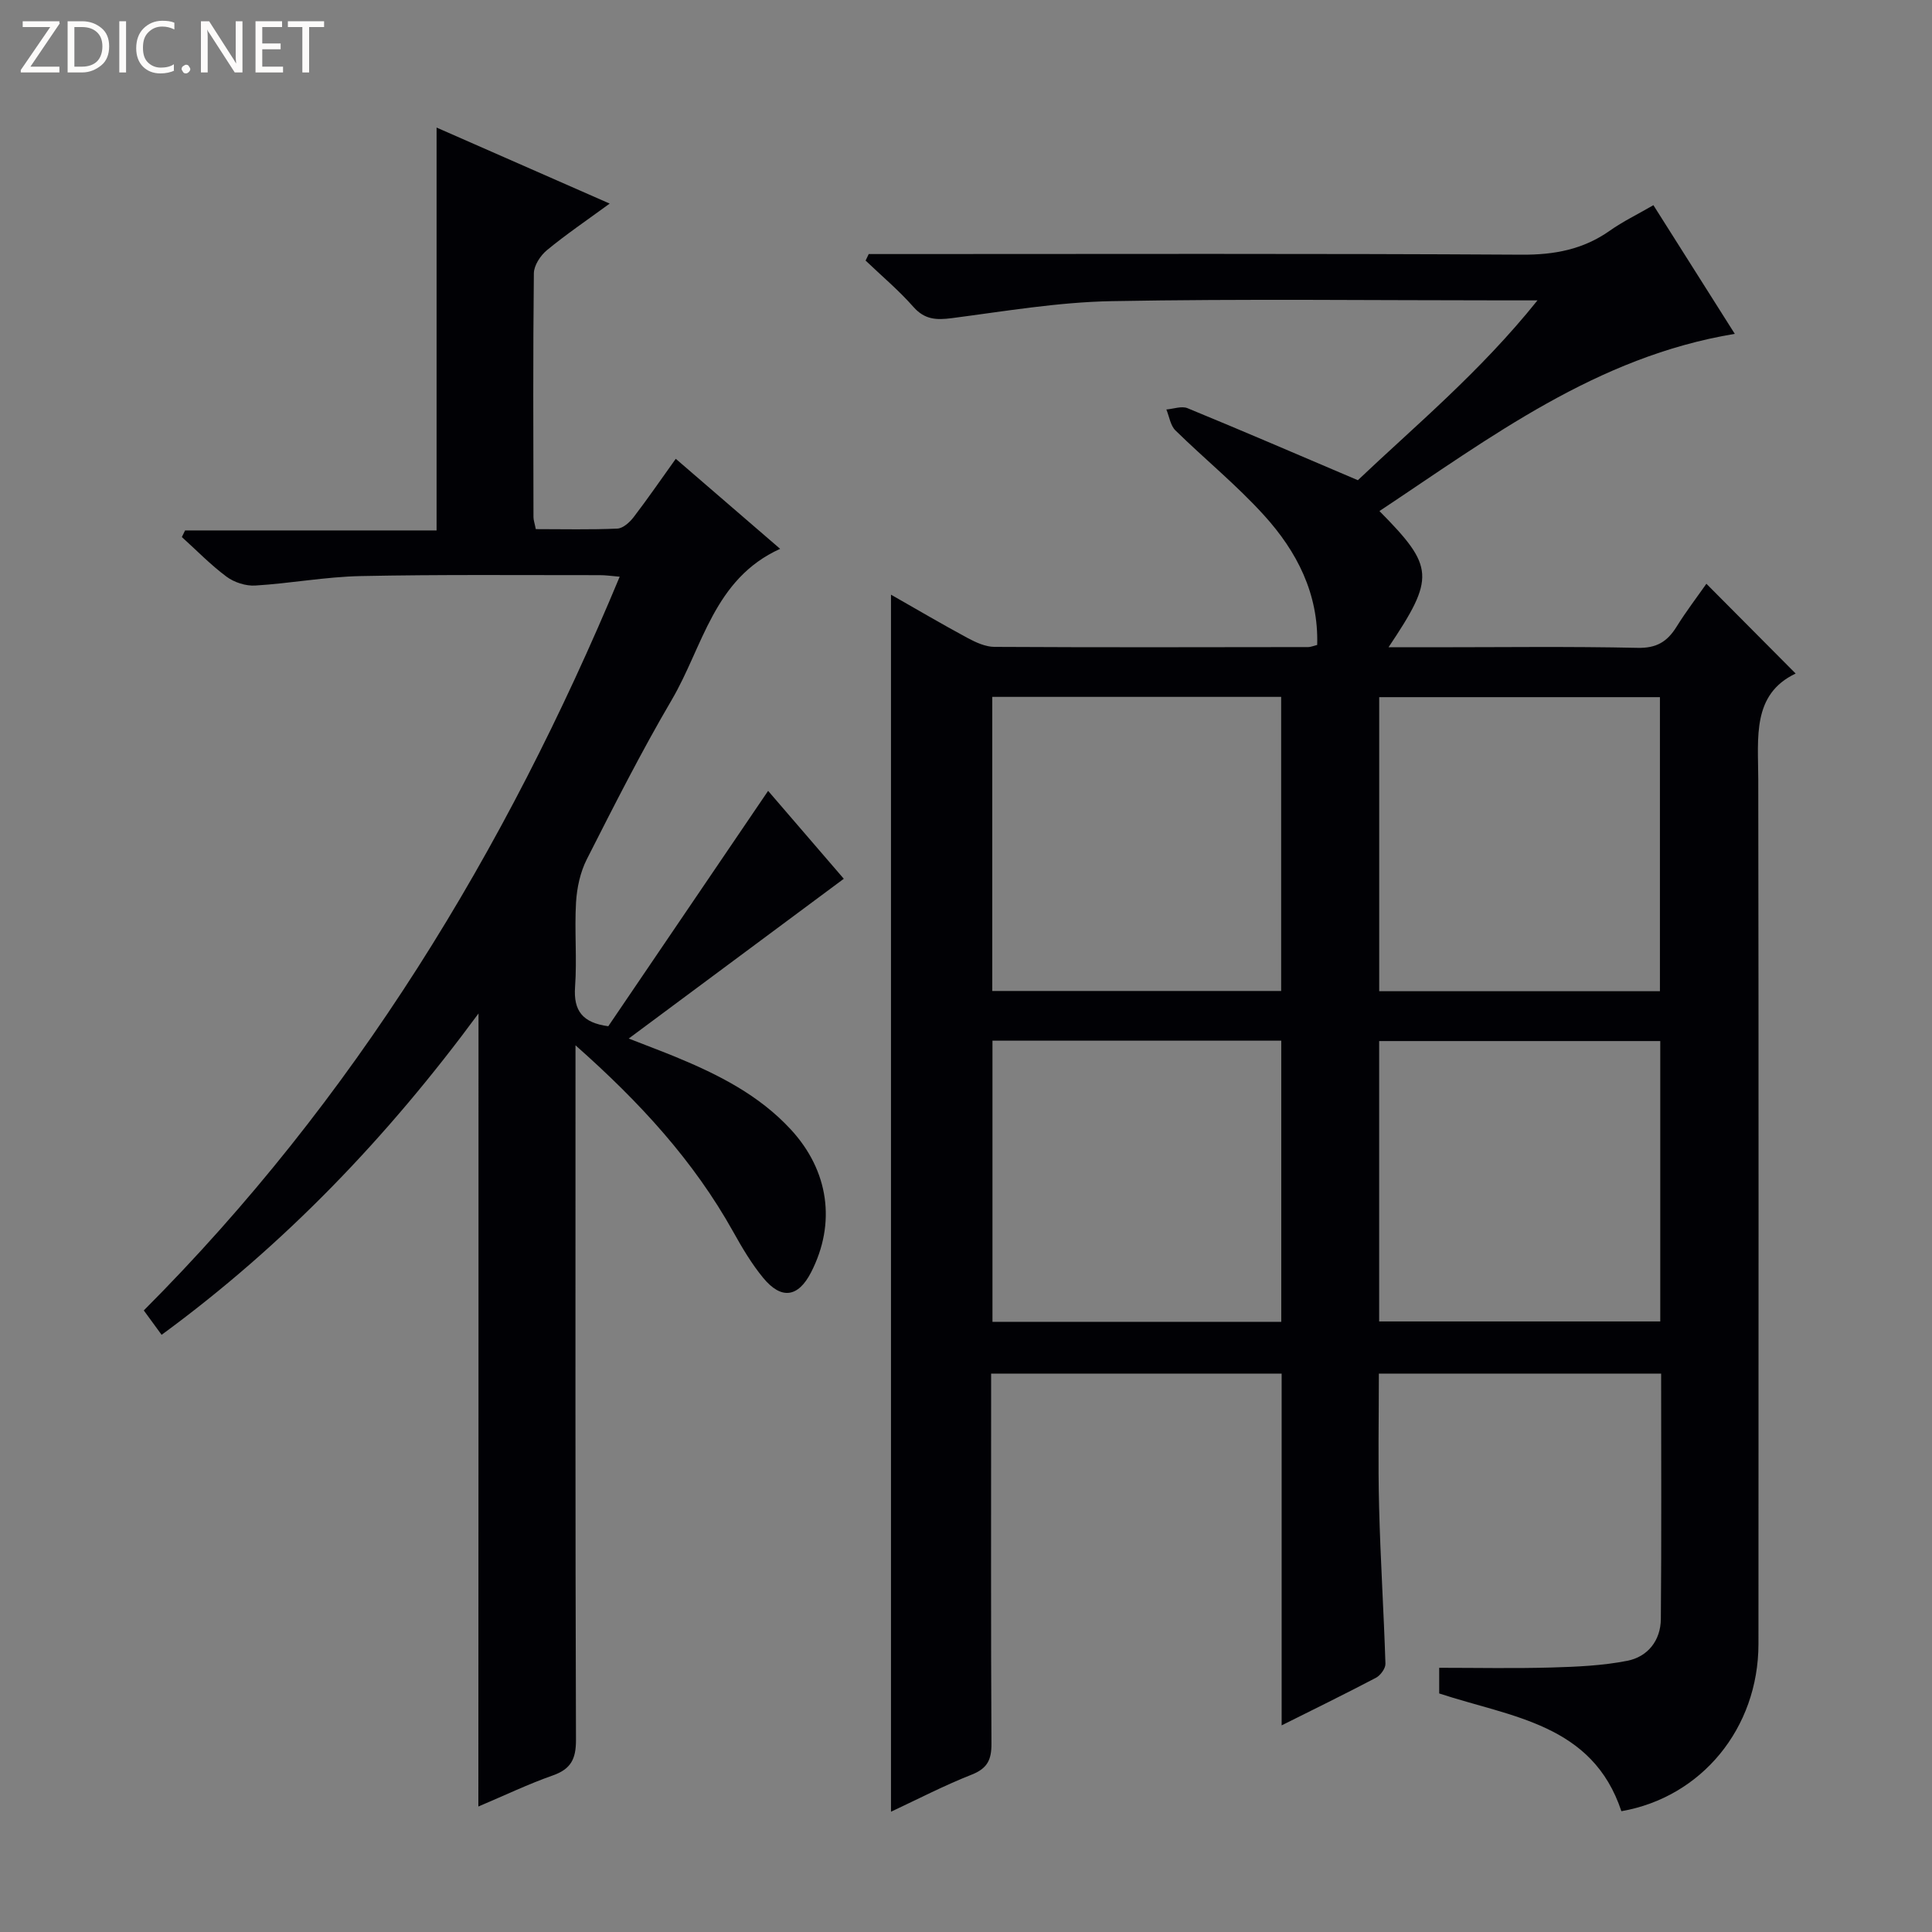 <svg enable-background="new 0 0 400 400" viewBox="0 0 400 400" xmlns="http://www.w3.org/2000/svg"><rect x="0" y="0" width="400" height="400" fill="#808080" stroke="none"/><g fill="#fcfbfa"><path d="m12.4 4.8-6.1 9h6v1.2h-8v-.5l6.1-8.9h-5.7v-1.2h7.6v.4z"/><path d="m14 15v-10.6h3c1.6 0 2.9.5 4 1.4s1.6 2.2 1.6 3.8-.5 3-1.6 3.9-2.4 1.5-4 1.5zm1.4-9.4v8.2h1.6c1.3 0 2.4-.4 3.1-1.1s1.1-1.8 1.1-3.1-.4-2.3-1.2-3-1.8-1-3.1-1z"/><path d="m26.1 4.4v10.6h-1.4v-10.6z"/><path d="m36.1 14.6c-.8.4-1.8.6-2.9.6-1.5 0-2.7-.5-3.6-1.4s-1.4-2.2-1.4-3.8c0-1.7.5-3.1 1.5-4.1s2.3-1.6 3.9-1.6c1 0 1.8.1 2.5.4v1.4c-.8-.4-1.6-.6-2.5-.6-1.2 0-2.1.4-2.9 1.2s-1.1 1.8-1.1 3.2c0 1.3.3 2.3 1 3s1.6 1.1 2.7 1.1c1 0 2-.2 2.7-.7v1.3z"/><path d="m37.6 14.3c0-.2.1-.5.3-.6s.4-.3.6-.3c.3 0 .5.1.6.3s.3.4.3.6-.1.4-.3.6-.4.3-.6.3c-.3 0-.5-.1-.6-.3s-.3-.4-.3-.6z"/><path d="m50.2 15h-1.6l-5.3-8.2c-.2-.2-.3-.5-.4-.7 0 .2.1.7.1 1.5v7.4h-1.4v-10.6h1.7l5.2 8.1c.2.4.4.6.4.7 0-.3-.1-.8-.1-1.5v-7.3h1.4z"/><path d="m58.6 15h-5.7v-10.6h5.5v1.2h-4.1v3.4h3.8v1.2h-3.8v3.6h4.3z"/><path d="m67.1 5.6h-3.1v9.4h-1.4v-9.4h-3v-1.2h7.5z"/></g><path d="m184.47 375.1c0-84.17 0-167.86 0-251.98 5.27 3 10.52 6.09 15.88 8.98 1.7.91 3.68 1.82 5.54 1.83 21.66.12 43.33.07 64.99.04.47 0 .94-.22 1.83-.44.31-10.61-4.21-19.36-11-26.84-5.67-6.26-12.3-11.65-18.35-17.58-1.04-1.02-1.27-2.87-1.88-4.33 1.47-.12 3.17-.77 4.38-.27 11.46 4.71 22.84 9.62 35.27 14.91 11.61-11.04 25.25-22.33 37.19-37.23-3.13 0-4.9 0-6.66 0-27.16 0-54.33-.34-81.49.16-11.06.2-22.1 2.09-33.11 3.52-3.22.42-5.62.31-7.96-2.34-3.02-3.43-6.57-6.41-9.89-9.58.22-.45.43-.9.65-1.35h5.72c43.16 0 86.32-.13 129.48.13 6.78.04 12.73-1.08 18.25-4.98 2.69-1.9 5.7-3.35 9.01-5.27 5.6 8.86 11.07 17.5 16.85 26.64-28.64 4.74-50.61 21.46-73.57 36.69 11.4 11.54 11.55 13.75 1.88 28.2h9.1c14.16 0 28.33-.19 42.49.12 3.91.09 6.12-1.29 8.03-4.35 2.01-3.23 4.33-6.26 6.19-8.92 6.15 6.19 12.17 12.24 18.48 18.59-9.06 4.3-7.76 13.24-7.74 21.93.09 59.66.06 119.32.04 178.98-.01 17.47-11.81 31.75-28.38 34.63-6-18.09-22.76-19.45-37.72-24.38 0-1.82 0-3.89 0-5.31 7.78 0 15.51.16 23.23-.06 5.25-.15 10.58-.38 15.71-1.39 4.27-.84 6.92-4.23 6.95-8.67.15-16.81.06-33.62.06-50.79-19.51 0-38.75 0-58.44 0 0 9.17-.19 18.43.05 27.68.27 10.8.97 21.59 1.31 32.39.03.97-1.03 2.41-1.97 2.91-6.61 3.47-13.32 6.75-19.52 9.85 0-12.09 0-24.08 0-36.08 0-12.13 0-24.26 0-36.75-19.88 0-39.62 0-60.15 0v5.14c0 23.83-.06 47.66.07 71.49.02 3.29-.83 5.09-4.02 6.37-5.69 2.24-11.13 5.06-16.78 7.71zm20.97-230.82v60.89h59.81c0-20.51 0-40.6 0-60.89-19.95 0-39.57 0-59.81 0zm80.11.06v60.88h58.12c0-20.45 0-40.53 0-60.88-19.47 0-38.69 0-58.12 0zm-20.28 129.33c0-19.48 0-38.72 0-58.21-20.05 0-39.77 0-59.79 0v58.21zm78.47-58.13c-19.71 0-38.92 0-58.2 0v58.05h58.2c0-19.44 0-38.54 0-58.05z" fill="#010105"/><path d="m99.07 209.83c-18.76 25.49-40.09 47.83-65.61 66.53-1.36-1.87-2.52-3.45-3.69-5.05 43.55-43.64 74.81-94.94 98.53-151.91-1.7-.14-2.93-.33-4.15-.32-16.49.01-32.99-.15-49.48.19-7.28.15-14.54 1.52-21.83 1.96-1.95.12-4.34-.65-5.92-1.82-3.3-2.45-6.2-5.45-9.27-8.22.22-.46.45-.91.67-1.37h52.07c0-27.9 0-55.13 0-83.41 12.34 5.42 23.78 10.45 35.84 15.74-4.79 3.5-9.05 6.39-13 9.65-1.34 1.11-2.68 3.15-2.7 4.78-.19 16.83-.11 33.66-.08 50.48 0 .63.24 1.26.48 2.49 5.67 0 11.28.14 16.88-.11 1.17-.05 2.56-1.3 3.37-2.36 2.91-3.8 5.62-7.75 8.73-12.09 7.18 6.19 14.06 12.13 21.61 18.64-13.75 6.22-15.97 20.25-22.45 31.28-6.3 10.74-11.94 21.89-17.58 33-1.36 2.68-2.05 5.91-2.23 8.94-.34 5.81.22 11.68-.2 17.48-.35 4.94 1.55 7.43 6.88 8.14 10.79-15.88 21.7-31.96 33.09-48.73 5.43 6.31 10.77 12.51 15.67 18.2-14.63 10.87-29.09 21.61-44.53 33.08 4.11 1.6 6.93 2.66 9.71 3.8 8.82 3.64 17.26 7.88 23.87 15.05 7.84 8.51 9.4 19.36 4.18 29.54-2.66 5.19-6.14 5.74-9.91 1.17-2.41-2.92-4.38-6.26-6.23-9.58-8.13-14.56-19.15-26.65-32.64-38.58v6.37c0 45.82-.06 91.64.1 137.46.01 3.96-1.07 6.02-4.81 7.34-4.99 1.75-9.8 4.06-15.4 6.43.03-55.02.03-109.61.03-164.19z" fill="#010105"/></svg>